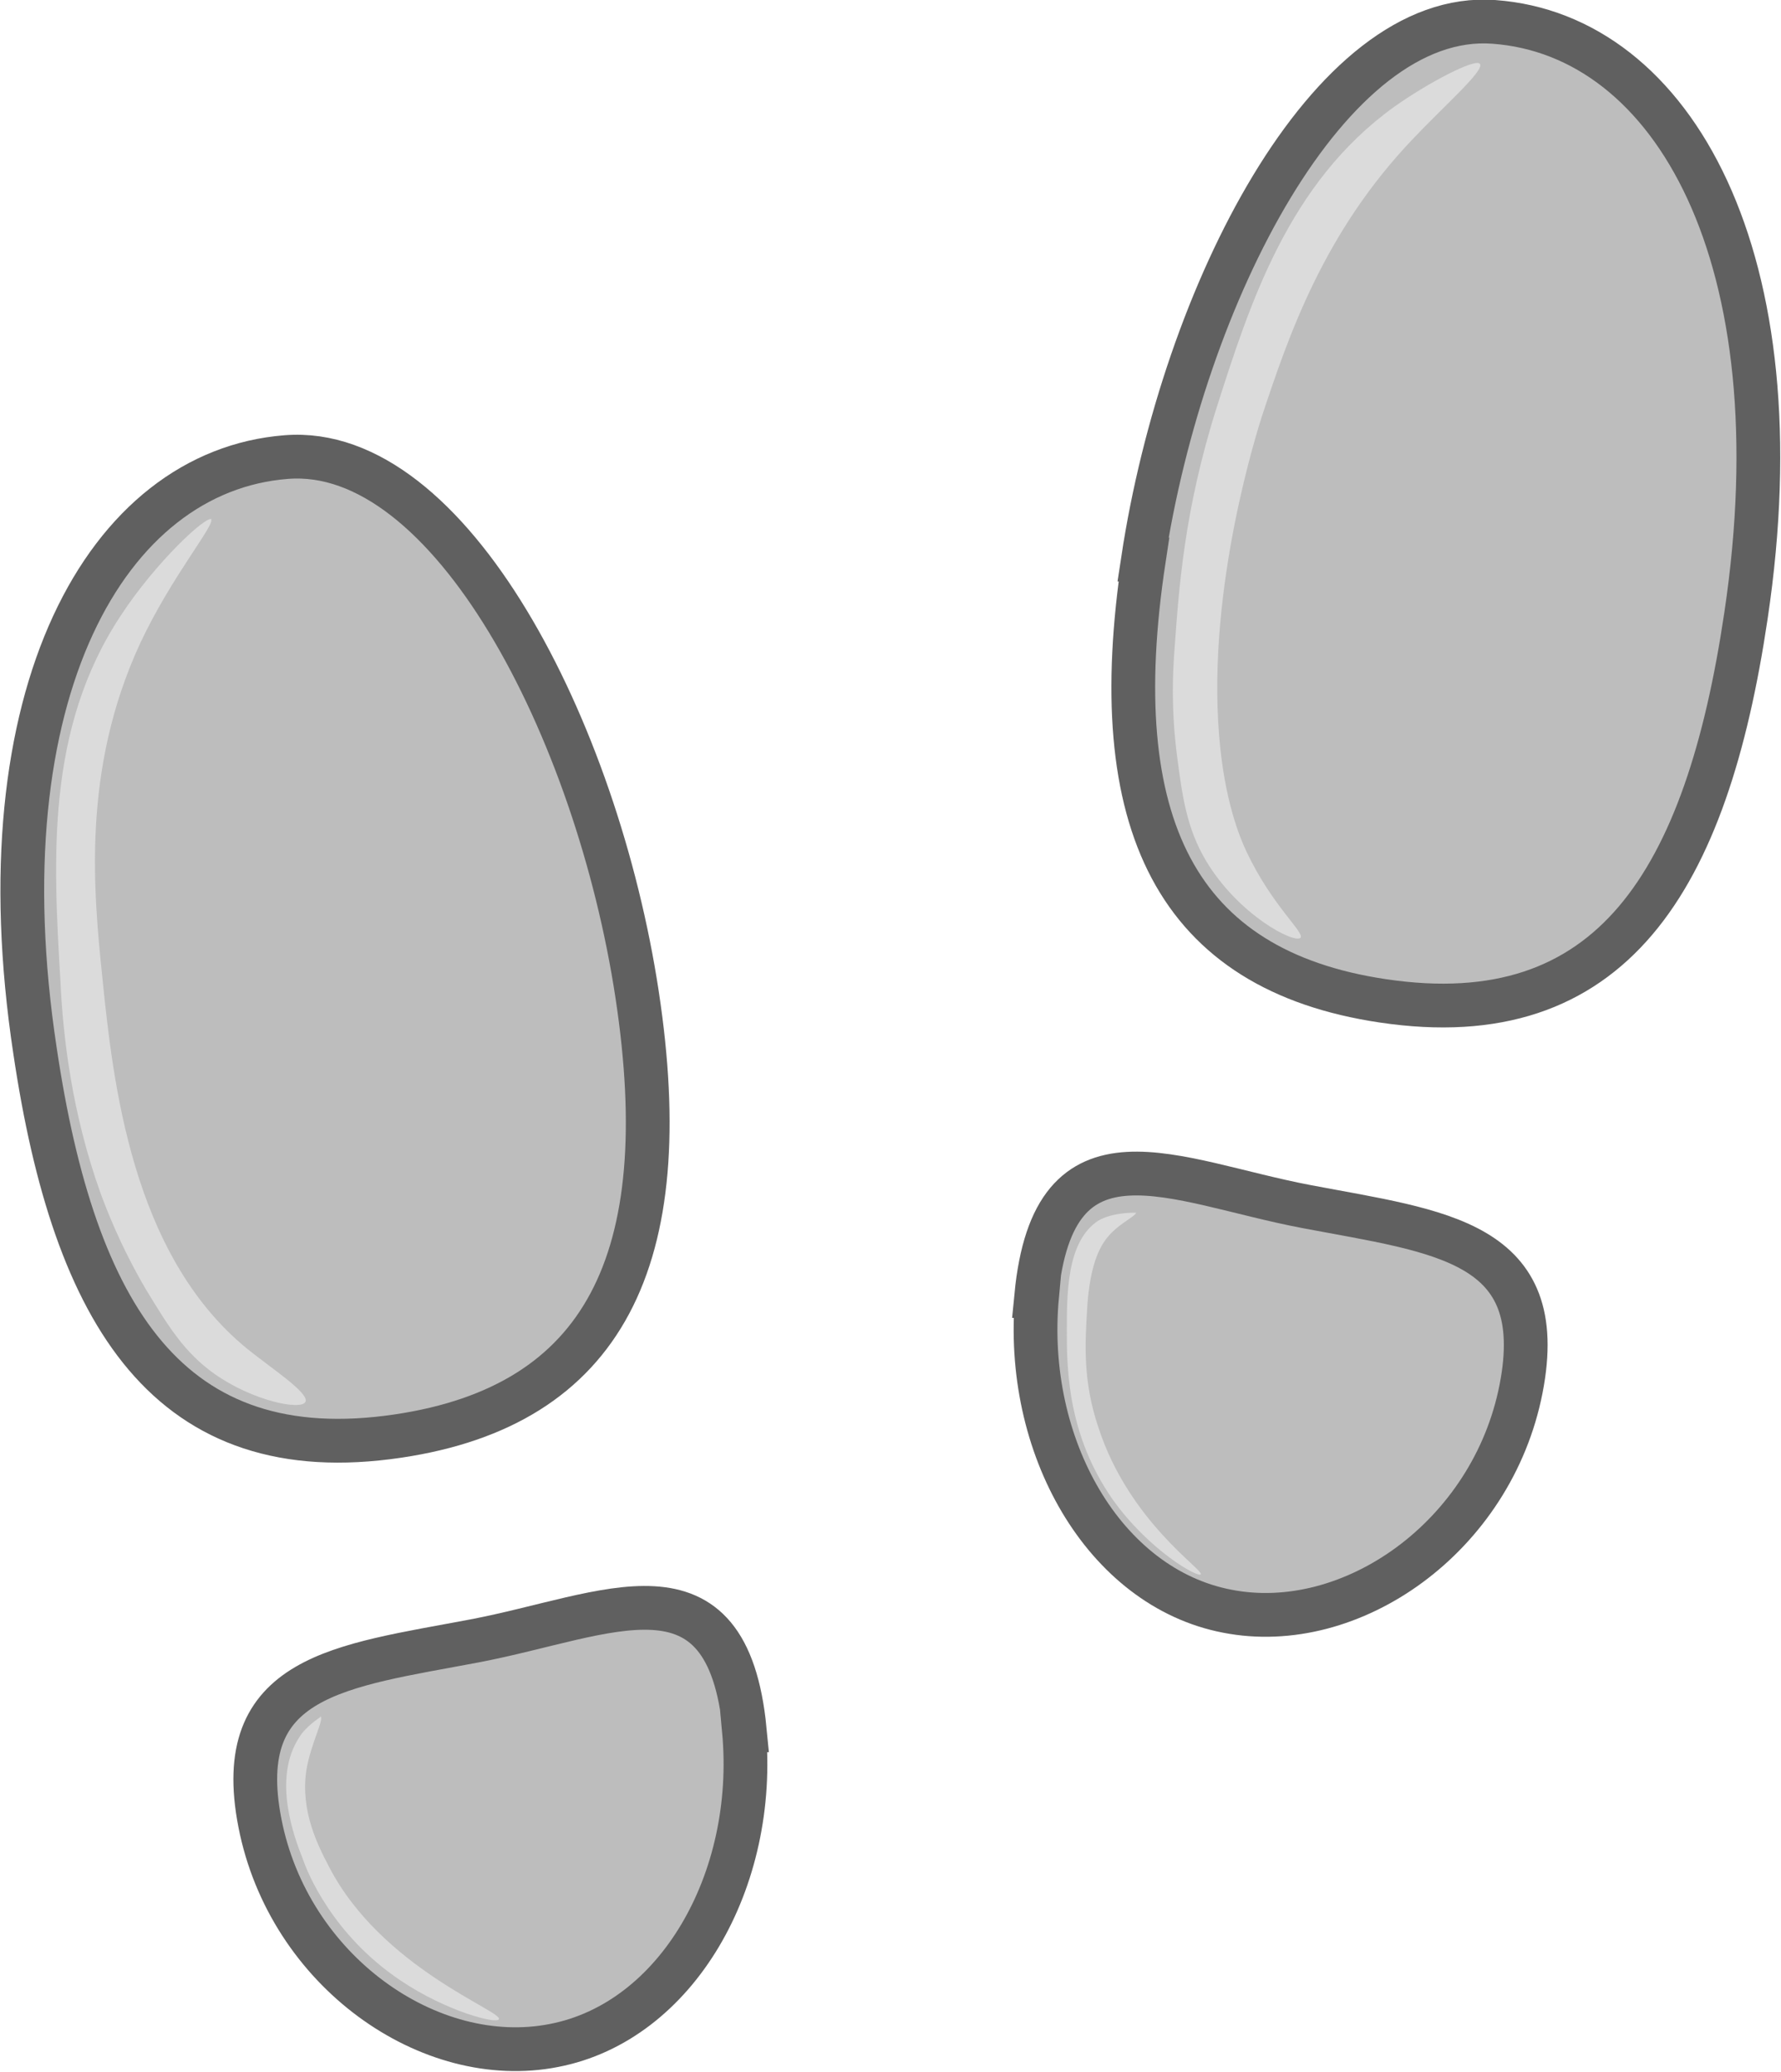 <?xml version="1.0" encoding="UTF-8"?>
<svg id="_Слой_1" data-name="Слой 1" xmlns="http://www.w3.org/2000/svg" viewBox="0 0 20.35 23.66">
  <defs>
    <style>
      .cls-1 {
        fill: #dbdbdb;
      }

      .cls-2 {
        fill: #bdbdbd;
        stroke: #606060;
        stroke-miterlimit: 15.62;
        stroke-width: .5px;
      }
    </style>
  </defs>
  <g>
    <path class="cls-2" d="M7.28,11.36c.46,3.03-.38,4.69-2.73,5.04-2.62.39-3.7-1.37-4.15-4.4C-.22,7.92,1.22,5.38,3.27,5.22c1.87-.15,3.55,3.11,4.01,6.14Z"/>
    <path class="cls-2" d="M8.5,19.76c.16,1.72-.77,3.33-2.17,3.6-1.42.28-3.03-.85-3.36-2.54s.92-1.79,2.45-2.08,2.89-1.05,3.09,1.02Z"/>
    <path class="cls-2" d="M13.07,6.39c-.46,3.03.38,4.69,2.73,5.04,2.62.39,3.7-1.37,4.15-4.4.61-4.08-.83-6.63-2.88-6.78-1.88-.14-3.55,3.11-4.01,6.14Z"/>
    <path class="cls-2" d="M11.85,14.8c-.16,1.72.77,3.33,2.17,3.6,1.42.28,3.03-.85,3.36-2.54s-.92-1.79-2.45-2.08-2.89-1.05-3.09,1.02Z"/>
  </g>
  <path class="cls-1" d="M2.42,5.93c-.06-.05-.64.49-1.04,1.1-.86,1.3-.77,2.79-.69,4.17.03.64.13,1.51.46,2.43.06.16.22.59.52,1.1.25.41.43.71.78.96.44.31.99.42,1.04.32.05-.1-.4-.39-.67-.61-1.32-1.08-1.53-3.06-1.65-4.23-.1-.98-.24-2.37.43-3.82.36-.77.87-1.37.81-1.42Z"/>
  <path class="cls-1" d="M16.91.73c-.05-.07-.6.22-.98.49-1.21.87-1.65,2.25-2.03,3.44-.37,1.17-.43,2.06-.48,2.76-.02.26-.04.68.03,1.22.06.46.11.82.33,1.19.37.62,1.01.95,1.08.88.05-.06-.33-.37-.62-.99-.07-.15-.25-.57-.31-1.32-.14-1.71.45-3.52.49-3.65.3-.9.7-2.1,1.74-3.18.33-.35.81-.77.75-.84Z"/>
  <path class="cls-1" d="M3.66,19.61s-.17.11-.24.23c-.31.47-.06,1.14.04,1.39.05.15.34.87,1.12,1.39.52.35,1.1.5,1.12.44.05-.09-1.34-.58-1.94-1.74-.12-.23-.33-.63-.26-1.1.05-.31.21-.59.16-.62Z"/>
  <path class="cls-1" d="M12.98,13.85s-.26-.01-.43.09c-.37.24-.36.86-.36,1.29,0,.44.02,1.17.52,1.89.42.59.98.9,1.01.86.04-.05-.82-.6-1.17-1.68-.18-.53-.15-.97-.13-1.32.03-.6.18-.79.26-.88.14-.15.32-.22.3-.26Z"/>
</svg>
